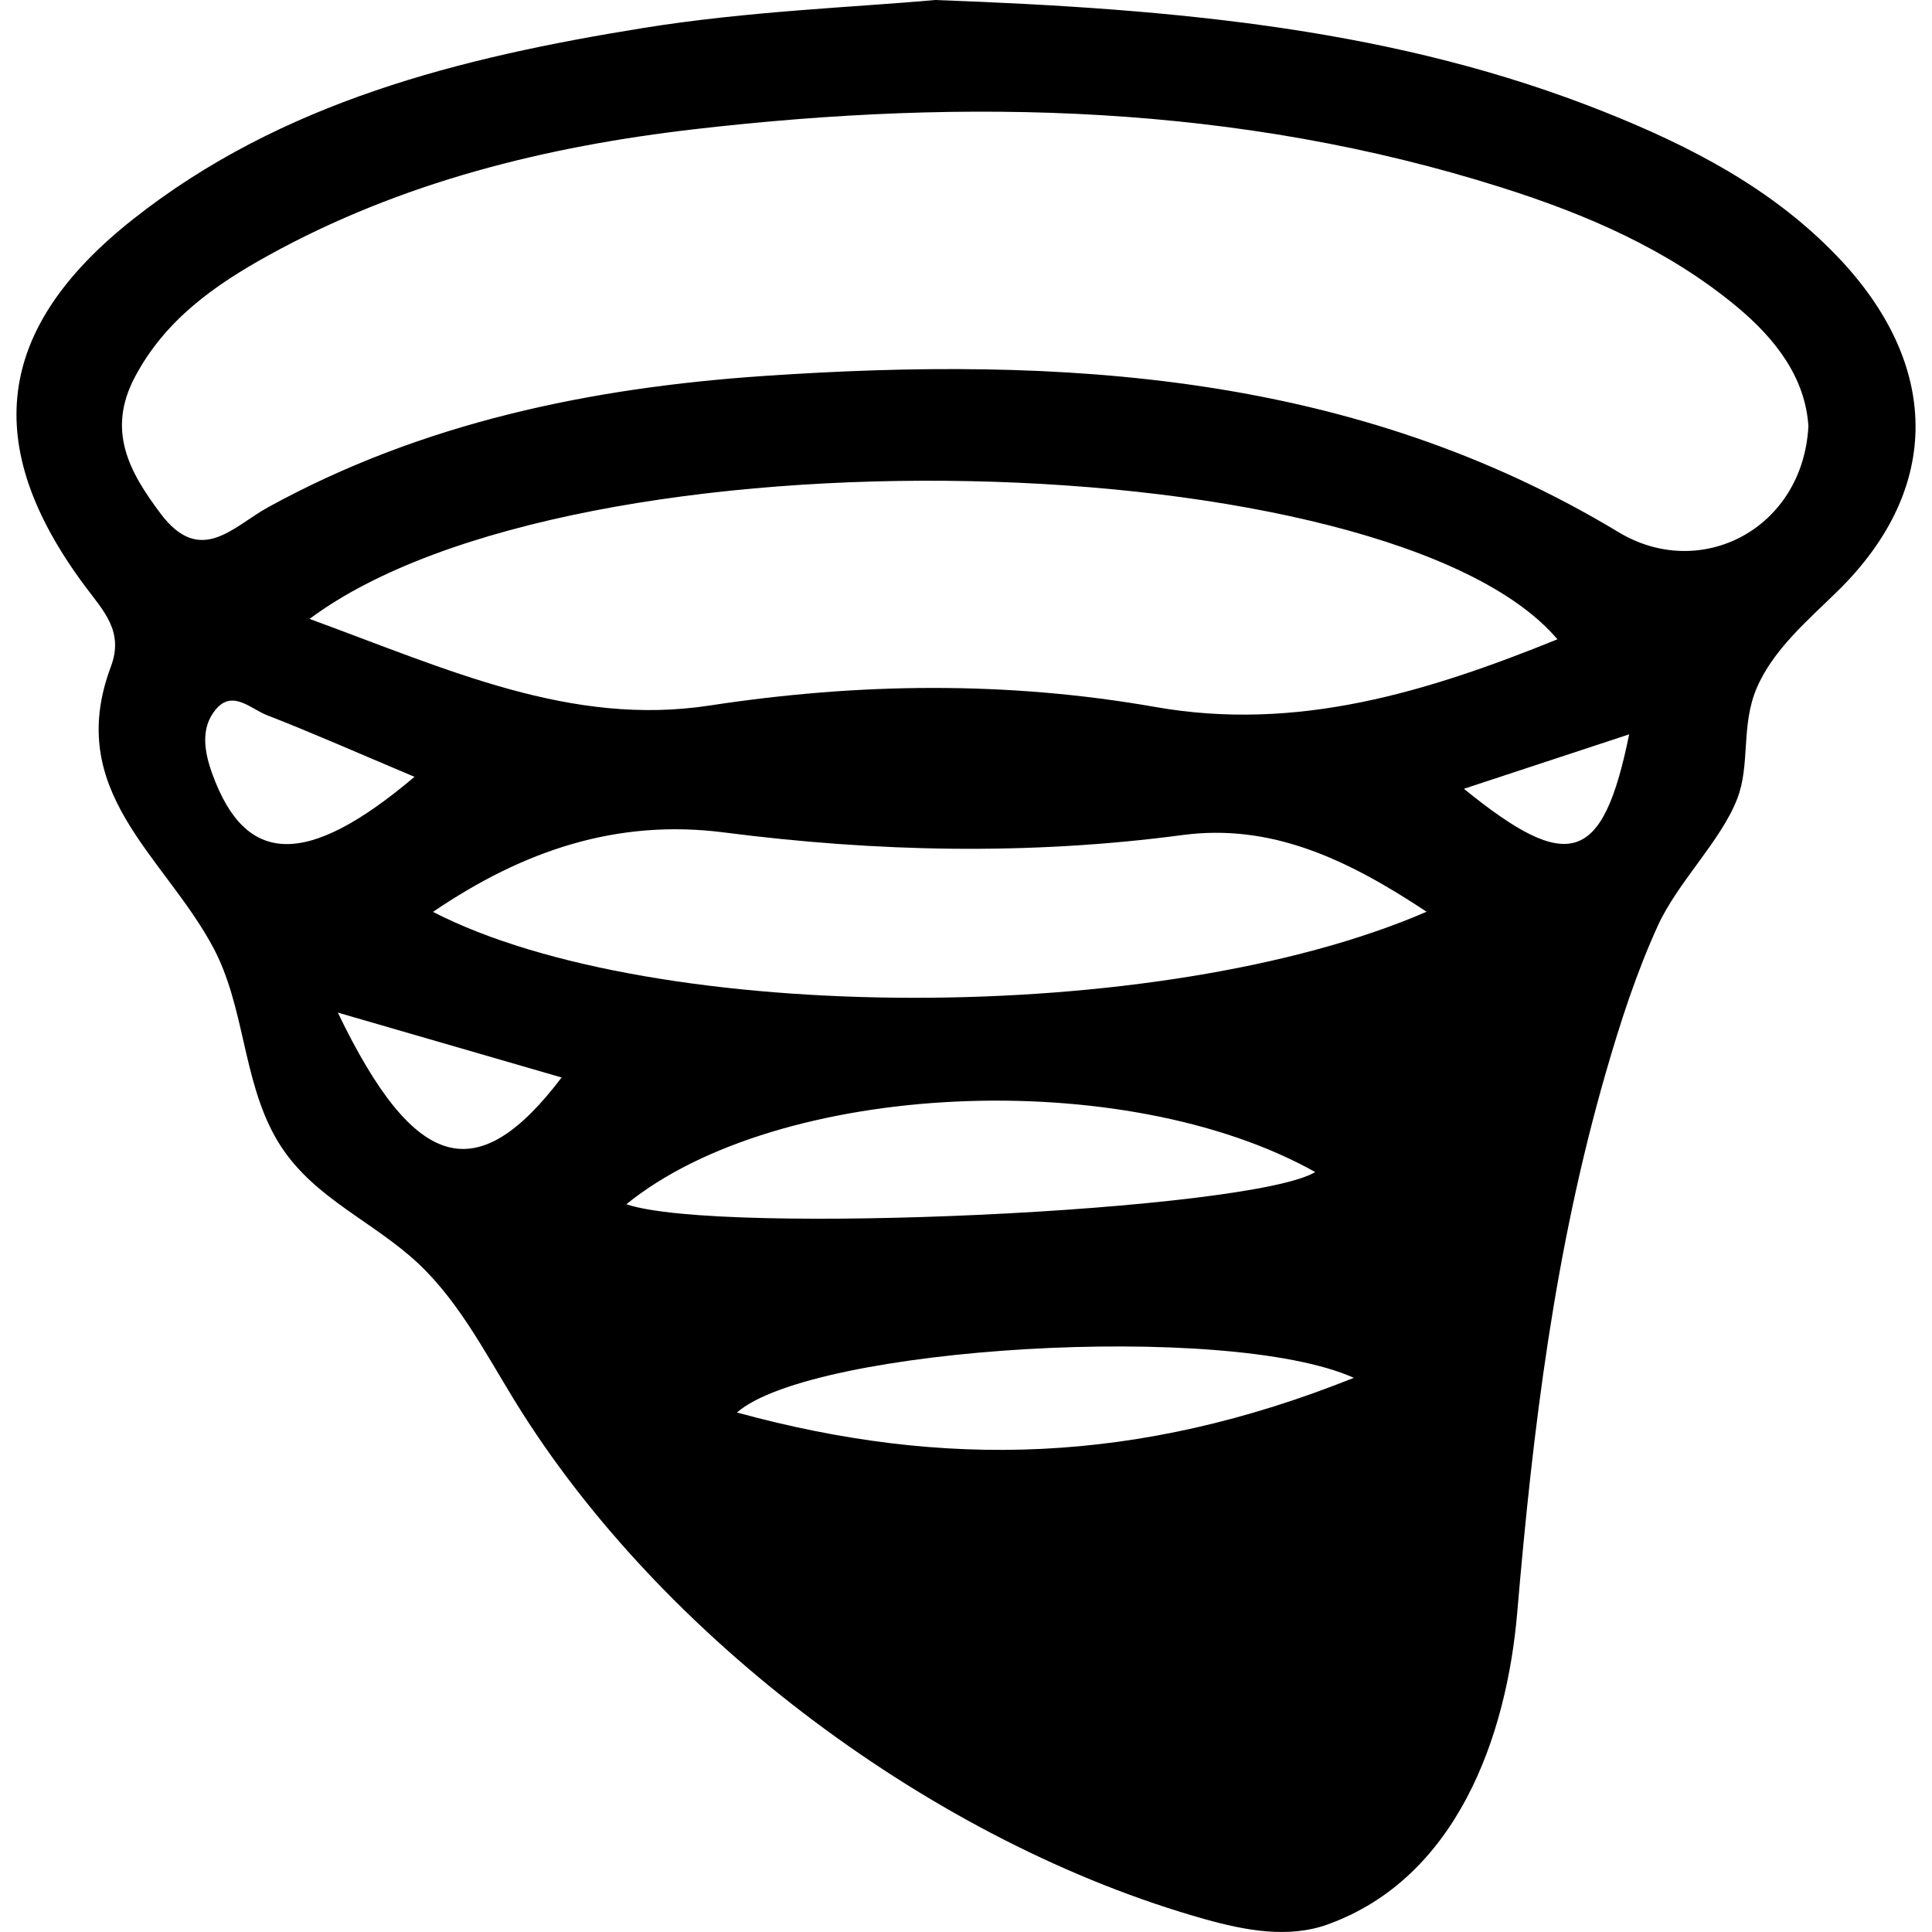 <?xml version="1.0" encoding="utf-8"?>
<!-- Generator: Adobe Illustrator 25.4.8, SVG Export Plug-In . SVG Version: 6.00 Build 0)  -->
<svg version="1.1" id="Слой_1" xmlns="http://www.w3.org/2000/svg" xmlns:xlink="http://www.w3.org/1999/xlink" x="0px" y="0px"
	 viewBox="0 0 864 864" style="enable-background:new 0 0 864 864;" xml:space="preserve">
<path d="M418.15,0C528.71,4.01,625.5,13.33,717.63,50.1c38.46,15.35,74.84,34.16,103.9,64.44c46.02,47.95,47.55,103.53,0.18,149.9
	c-13.08,12.81-28.71,26.02-36.09,43.24c-7.16,16.69-2.8,34.24-8.72,49.53c-7.3,18.88-26.6,37.24-35.52,56.8
	c-9.63,21.11-16.8,43.31-23.22,65.57c-22.95,79.56-32.64,159.3-39.64,241.47c-4.76,55.82-27.15,118.91-84.96,139.63
	c-17.48,6.26-36.86,2.6-54.73-2.42c-120.22-33.75-243.29-125.4-308.69-231.89c-13.93-22.68-26.36-47.08-46.54-64.44
	c-21.07-18.14-46.38-28.3-60.51-53.47c-14.73-26.24-13.63-58.59-27.95-85.13c-22.16-41.05-66.47-69.45-45.56-125.19
	c5.95-15.85-3.32-24.91-11.7-36.19C-8.71,199.25-2.26,146.88,59.41,98.11c66.64-52.71,146.71-72.45,228.18-85.58
	C334.76,4.92,382.89,3.22,418.15,0z M808.73,190.55c-1.42-21.75-14.76-39.13-32.34-53.67c-30.85-25.51-67.02-41.02-104.7-52.97
	C553.55,46.45,432.59,43.7,310.86,57.75c-66.55,7.68-131.38,23.64-190.76,56.43c-24.13,13.32-46.3,28.9-59.8,54.47
	c-12.65,23.96-2.5,42.38,11.53,61.05c17.81,23.7,32.48,5.72,47.96-2.8c68.98-37.96,144.48-53.48,221.58-58.75
	c132.98-9.08,263.94-1.63,382.45,69.84C760.58,260.15,806.31,236.54,808.73,190.55z M138.43,276.78
	c62.24,22.77,116.87,48.22,178.96,38.73c66.63-10.19,132.97-11,199.35,0.67c63.36,11.14,121.32-6.63,179.76-30.28
	C622.11,198.27,257.55,187.99,138.43,276.78z M637.97,407.73c-36.06-23.92-69.85-39.52-109.21-34.29
	c-68.47,9.09-136.68,7.61-204.96-1.17c-47.72-6.14-89.68,7.99-130.16,35.53C292.27,458.64,518.82,459.44,637.97,407.73z
	 M280.12,538.54c41.7,14.19,279.02,3.11,308.06-14.39C502.42,476.12,348.09,483.33,280.12,538.54z M605.46,616.17
	c-56.86-25.44-242.27-13.89-275.9,15.51C422.08,656.98,508.62,654.92,605.46,616.17z M185.37,347.4
	c-25.52-10.75-45.62-19.65-66.08-27.61c-7.11-2.77-15.25-11.39-22.67-2.67c-7.23,8.48-5.18,19.39-1.58,29.24
	C109.84,386.88,136.83,388.46,185.37,347.4z M151.08,452.84c34.62,71.95,62.59,78.39,100.08,29.02
	C219.89,472.8,189.69,464.04,151.08,452.84z M654.67,352.75c47.14,38.33,62.16,33.28,73.9-24.35
	C704.63,336.29,682.54,343.57,654.67,352.75z"/>
</svg>
